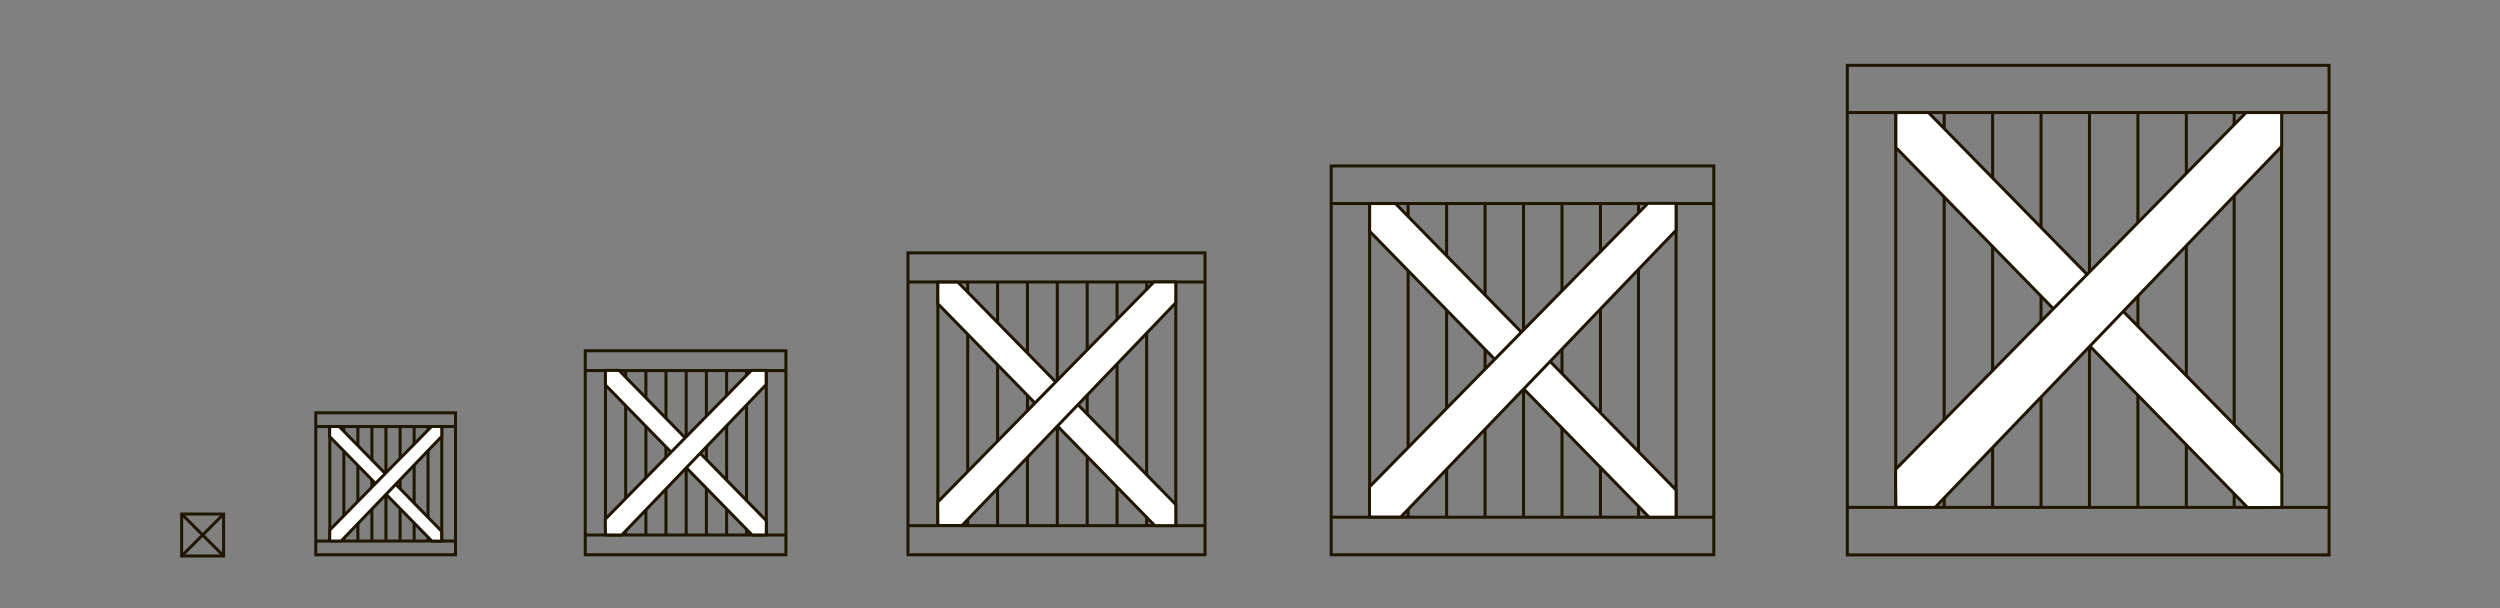 <?xml version="1.0" encoding="utf-8"?>
<!-- Generator: Adobe Illustrator 22.1.0, SVG Export Plug-In . SVG Version: 6.00 Build 0)  -->
<svg version="1.1" id="Слой_1" xmlns="http://www.w3.org/2000/svg" xmlns:xlink="http://www.w3.org/1999/xlink" x="0px" y="0px"
	 viewBox="0 0 1657 403" style="enable-background:new 0 0 1657 403;" xml:space="preserve">
<rect x="0" y="0" width="1657" height="403" fill="#808080" stroke="none"/>
<style type="text/css">
	.st0{fill:#FFFFFF;stroke:#1E0E00;stroke-width:2;stroke-miterlimit:10;}
	.st1{fill:#FFFFFF;stroke:#201600;stroke-width:2;stroke-miterlimit:10;}
	.st2{fill:none;stroke:#201600;stroke-width:2;stroke-miterlimit:10;}
	.st3{fill:none;stroke:#1E0E00;stroke-width:2;stroke-miterlimit:10;}
	.st4{fill:none;stroke:#1E0E00;stroke-width:2;stroke-linejoin:round;stroke-miterlimit:10;}
	.st5{fill:none;stroke:#000000;stroke-width:2;stroke-miterlimit:10;}
	.st6{fill:#FFFFFF;stroke:#000000;stroke-width:2;stroke-miterlimit:10;}
	.st7{fill:#FFFFFF;stroke:#201600;stroke-width:2;stroke-linecap:round;stroke-linejoin:round;stroke-miterlimit:10;}
	.st8{fill:#FFFFFF;}
</style>
<line class="st2" x1="218.6" y1="282.7" x2="218.6" y2="358.6"/>
<line class="st2" x1="227.9" y1="282.7" x2="227.9" y2="358.6"/>
<line class="st2" x1="237.2" y1="282.7" x2="237.2" y2="358.6"/>
<line class="st2" x1="246.5" y1="282.7" x2="246.5" y2="358.6"/>
<line class="st2" x1="255.8" y1="282.7" x2="255.8" y2="358.6"/>
<line class="st2" x1="265.2" y1="282.7" x2="265.2" y2="358.6"/>
<line class="st2" x1="274.5" y1="282.7" x2="274.5" y2="358.6"/>
<line class="st2" x1="283.7" y1="282.7" x2="283.7" y2="358.6"/>
<line class="st2" x1="292.8" y1="282.7" x2="292.8" y2="358.6"/>
<rect x="209.3" y="273.6" class="st2" width="92.6" height="94.1"/>
<line class="st2" x1="209.3" y1="282.7" x2="301.9" y2="282.7"/>
<line class="st2" x1="209.3" y1="358.6" x2="301.9" y2="358.6"/>
<path class="st7" d="M286.2,358.6c-22.6-23.1-45.1-46.1-67.7-69.2c0-2.2,0-4.5,0-6.7c2.1,0,4.2,0,6.3,0
	c22.6,23.1,45.3,46.2,67.9,69.4c0,2.2,0,4.4,0,6.6C290.6,358.6,288.4,358.6,286.2,358.6z"/>
<path class="st7" d="M218.6,351.3c22.5-22.9,44.9-45.8,67.4-68.6c2.3,0,4.6,0,6.8,0c0,2.2,0,4.3,0,6.5
	c-22.2,23.1-44.4,46.3-66.7,69.4c-2.5,0-5,0-7.6,0C218.6,356.2,218.6,353.7,218.6,351.3z"/>
<line class="st2" x1="401.3" y1="245.6" x2="401.3" y2="354.6"/>
<line class="st2" x1="414.7" y1="245.6" x2="414.7" y2="354.6"/>
<line class="st2" x1="428.1" y1="245.6" x2="428.1" y2="354.6"/>
<line class="st2" x1="441.4" y1="245.6" x2="441.4" y2="354.6"/>
<line class="st2" x1="454.8" y1="245.6" x2="454.8" y2="354.6"/>
<line class="st2" x1="468.2" y1="245.6" x2="468.2" y2="354.6"/>
<line class="st2" x1="481.6" y1="245.6" x2="481.6" y2="354.6"/>
<line class="st2" x1="494.8" y1="245.6" x2="494.8" y2="354.6"/>
<line class="st2" x1="507.9" y1="245.6" x2="507.9" y2="354.6"/>
<rect x="387.9" y="232.5" class="st2" width="133" height="135.2"/>
<line class="st2" x1="387.9" y1="245.6" x2="521" y2="245.6"/>
<line class="st2" x1="387.9" y1="354.6" x2="521" y2="354.6"/>
<path class="st7" d="M498.5,354.6c-32.4-33.1-64.8-66.3-97.2-99.4c0-3.2,0-6.5,0-9.7c3,0,6,0,9,0c32.5,33.2,65.1,66.4,97.6,99.6
	c0,3.2,0,6.3,0,9.5C504.7,354.6,501.6,354.6,498.5,354.6z"/>
<path class="st7" d="M401.2,344.1c32.3-32.9,64.5-65.7,96.8-98.6c3.3,0,6.6,0,9.8,0c0,3.1,0,6.2,0,9.4
	c-31.9,33.2-63.8,66.5-95.7,99.7c-3.6,0-7.2,0-10.8,0C401.3,351.1,401.3,347.6,401.2,344.1z"/>
<line class="st2" x1="621.6" y1="186.9" x2="621.6" y2="348.4"/>
<line class="st2" x1="641.4" y1="186.9" x2="641.4" y2="348.4"/>
<line class="st2" x1="661.2" y1="186.9" x2="661.2" y2="348.4"/>
<line class="st2" x1="681" y1="186.9" x2="681" y2="348.4"/>
<line class="st2" x1="700.8" y1="186.9" x2="700.8" y2="348.4"/>
<line class="st2" x1="720.6" y1="186.9" x2="720.6" y2="348.4"/>
<line class="st2" x1="740.4" y1="186.9" x2="740.4" y2="348.4"/>
<line class="st2" x1="760" y1="186.9" x2="760" y2="348.4"/>
<line class="st2" x1="779.3" y1="186.9" x2="779.3" y2="348.4"/>
<rect x="601.8" y="167.6" class="st2" width="196.9" height="200.1"/>
<line class="st2" x1="601.8" y1="186.9" x2="798.7" y2="186.9"/>
<line class="st2" x1="601.8" y1="348.4" x2="798.7" y2="348.4"/>
<path class="st7" d="M765.4,348.4c-47.9-49-95.9-98.1-143.8-147.1c0-4.8,0-9.5,0-14.3c4.4,0,8.9,0,13.3,0
	c48.1,49.1,96.3,98.3,144.4,147.4c0,4.7,0,9.3,0,14C774.7,348.4,770.1,348.4,765.4,348.4z"/>
<path class="st7" d="M621.5,332.8c47.8-48.6,95.5-97.3,143.3-145.9c4.8,0,9.7,0,14.5,0c0,4.6,0,9.2,0,13.8
	c-47.2,49.2-94.5,98.4-141.7,147.6c-5.3,0-10.7,0-16,0C621.6,343.2,621.6,338,621.5,332.8z"/>
<line class="st2" x1="907.8" y1="134.9" x2="907.8" y2="342.8"/>
<line class="st2" x1="933.3" y1="134.9" x2="933.3" y2="342.8"/>
<line class="st2" x1="958.8" y1="134.9" x2="958.8" y2="342.8"/>
<line class="st2" x1="984.3" y1="134.9" x2="984.3" y2="342.8"/>
<line class="st2" x1="1009.8" y1="134.9" x2="1009.8" y2="342.8"/>
<line class="st2" x1="1035.3" y1="134.9" x2="1035.3" y2="342.8"/>
<line class="st2" x1="1060.8" y1="134.9" x2="1060.8" y2="342.8"/>
<line class="st2" x1="1086" y1="134.9" x2="1086" y2="342.8"/>
<line class="st2" x1="1110.9" y1="134.9" x2="1110.9" y2="342.8"/>
<rect x="882.3" y="110" class="st2" width="253.6" height="257.7"/>
<line class="st2" x1="882.3" y1="134.9" x2="1135.9" y2="134.9"/>
<line class="st2" x1="882.3" y1="342.8" x2="1135.9" y2="342.8"/>
<path class="st7" d="M1093,342.8c-61.7-63.2-123.5-126.3-185.2-189.5c0-6.1,0-12.3,0-18.4c5.7,0,11.4,0,17.1,0
	c62,63.3,124,126.6,186,189.9c0,6,0,12,0,18C1104.9,342.8,1099,342.8,1093,342.8z"/>
<path class="st7" d="M907.7,322.7c61.5-62.6,123-125.3,184.5-187.9c6.2,0,12.5,0,18.7,0c0,5.9,0,11.9,0,17.8
	c-60.8,63.4-121.7,126.7-182.5,190.1c-6.9,0-13.8,0-20.7,0C907.7,336.1,907.7,329.4,907.7,322.7z"/>
<line class="st2" x1="1256.5" y1="74.6" x2="1256.5" y2="336.3"/>
<line class="st2" x1="1288.6" y1="74.6" x2="1288.6" y2="336.3"/>
<line class="st2" x1="1320.7" y1="74.6" x2="1320.7" y2="336.3"/>
<line class="st2" x1="1352.8" y1="74.6" x2="1352.8" y2="336.3"/>
<line class="st2" x1="1384.9" y1="74.6" x2="1384.9" y2="336.3"/>
<line class="st2" x1="1417" y1="74.6" x2="1417" y2="336.3"/>
<line class="st2" x1="1449.1" y1="74.6" x2="1449.1" y2="336.3"/>
<line class="st2" x1="1480.8" y1="74.6" x2="1480.8" y2="336.3"/>
<line class="st2" x1="1512.2" y1="74.6" x2="1512.2" y2="336.3"/>
<rect x="1224.4" y="43.3" class="st2" width="319.3" height="324.5"/>
<line class="st2" x1="1224.4" y1="74.6" x2="1543.7" y2="74.6"/>
<line class="st2" x1="1224.4" y1="336.3" x2="1543.7" y2="336.3"/>
<path class="st7" d="M1489.7,336.4c-77.7-79.5-155.4-159-233.1-238.6c0-7.7,0-15.5,0-23.2c7.2,0,14.4,0,21.6,0
	c78.1,79.7,156.1,159.4,234.2,239c0,7.6,0,15.1,0,22.7C1504.7,336.4,1497.2,336.4,1489.7,336.4z"/>
<path class="st7" d="M1256.4,311.1c77.4-78.8,154.9-157.7,232.3-236.5c7.9,0,15.7,0,23.6,0c0,7.5,0,15,0,22.4
	c-76.6,79.8-153.1,159.5-229.7,239.3c-8.7,0-17.3,0-26,0C1256.5,327.9,1256.4,319.5,1256.4,311.1z"/>
<rect x="120.4" y="340.7" class="st2" width="27.8" height="27.8"/>
<line class="st2" x1="120.4" y1="340.7" x2="148.2" y2="368.5"/>
<line class="st2" x1="120.4" y1="368.5" x2="148.2" y2="340.7"/>
</svg>
